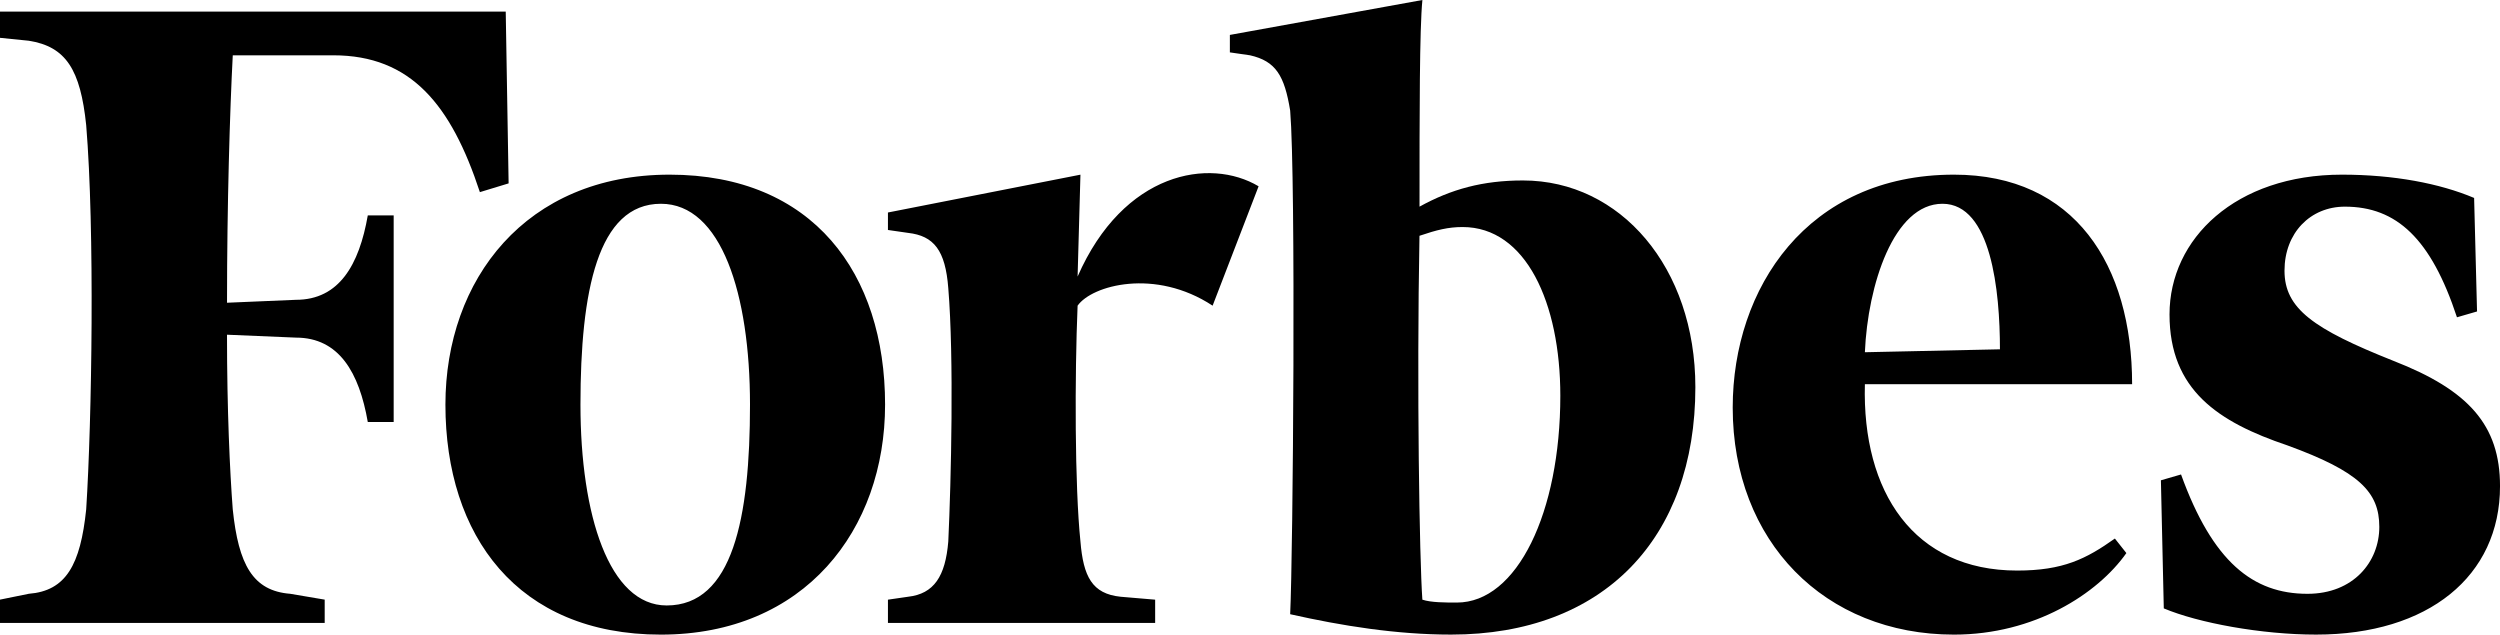 <svg width="130" height="33" viewBox="0 0 130 33" fill="none" xmlns="http://www.w3.org/2000/svg">
<path d="M79.193 9.384C77.102 9.384 75.459 9.838 73.815 10.746C73.815 5.902 73.815 1.513 73.965 0L63.953 1.816V2.724L64.999 2.875C66.343 3.178 66.793 3.934 67.089 5.751C67.39 9.384 67.239 28.759 67.089 31.939C69.779 32.544 72.618 32.999 75.458 32.999C83.377 32.999 88.159 28.003 88.159 20.132C88.159 13.926 84.274 9.384 79.193 9.384V9.384ZM75.757 31.333C75.159 31.333 74.41 31.333 73.963 31.183C73.813 29.064 73.665 20.132 73.813 12.261C74.71 11.957 75.307 11.806 76.055 11.806C79.344 11.806 81.137 15.742 81.137 20.584C81.136 26.641 78.895 31.333 75.757 31.333V31.333ZM26.298 0.605H0V1.967L1.494 2.118C3.436 2.421 4.184 3.631 4.482 6.507C4.931 11.957 4.781 21.797 4.482 26.488C4.183 29.364 3.437 30.727 1.494 30.877L0 31.181V32.391H16.884V31.181L15.091 30.877C13.149 30.726 12.402 29.364 12.103 26.488C11.953 24.519 11.804 21.34 11.804 17.405L15.39 17.556C17.632 17.556 18.677 19.373 19.125 21.945H20.471V11.201H19.125C18.676 13.775 17.632 15.59 15.39 15.59L11.805 15.742C11.805 10.595 11.954 5.752 12.104 2.876H17.333C21.369 2.876 23.46 5.449 24.954 9.991L26.448 9.536L26.298 0.605V0.605Z" fill="black"/>
<path d="M34.817 9.082C42.288 9.082 46.024 14.229 46.024 21.04C46.024 27.549 41.84 33 34.368 33C26.897 33 23.162 27.852 23.162 21.04C23.162 14.531 27.345 9.082 34.817 9.082V9.082ZM34.368 10.596C31.081 10.596 30.184 15.137 30.184 21.04C30.184 26.792 31.678 31.484 34.667 31.484C38.102 31.484 39 26.943 39 21.04C39 15.288 37.507 10.596 34.368 10.596ZM90.101 21.192C90.101 14.986 93.986 9.082 101.606 9.082C107.88 9.082 110.87 13.775 110.87 19.98H96.974C96.824 25.581 99.513 29.669 104.893 29.669C107.284 29.669 108.479 29.065 109.974 28.004L110.571 28.76C109.076 30.879 105.79 33 101.606 33C94.882 32.999 90.101 28.155 90.101 21.192V21.192ZM96.974 18.316L103.997 18.164C103.997 15.137 103.548 10.596 101.009 10.596C98.469 10.596 97.122 14.834 96.974 18.316V18.316ZM128.654 10.293C126.861 9.535 124.471 9.082 121.781 9.082C116.254 9.082 112.815 12.411 112.815 16.348C112.815 20.284 115.353 21.948 118.943 23.16C122.678 24.521 123.724 25.581 123.724 27.398C123.724 29.214 122.379 30.878 119.988 30.878C117.15 30.878 115.057 29.214 113.414 24.672L112.367 24.976L112.517 31.636C114.31 32.392 117.597 32.999 120.437 32.999C126.264 32.999 130.001 29.97 130.001 25.279C130.001 22.099 128.356 20.284 124.471 18.769C120.287 17.105 118.794 16.045 118.794 14.076C118.794 12.109 120.141 10.746 121.934 10.746C124.622 10.746 126.415 12.411 127.762 16.499L128.806 16.196L128.654 10.293V10.293ZM65.447 9.687C62.908 8.175 58.425 8.93 56.035 14.381L56.183 9.083L46.173 11.05V11.959L47.219 12.11C48.565 12.262 49.161 13.018 49.311 14.986C49.61 18.619 49.46 24.978 49.311 28.156C49.161 29.971 48.565 30.879 47.219 31.031L46.173 31.183V32.394H60.068V31.183L58.275 31.031C56.782 30.879 56.333 29.971 56.183 28.156C55.884 25.28 55.884 19.528 56.035 15.895C56.781 14.834 60.068 13.927 63.056 15.895L65.447 9.687V9.687Z" fill="black"/>
</svg>

